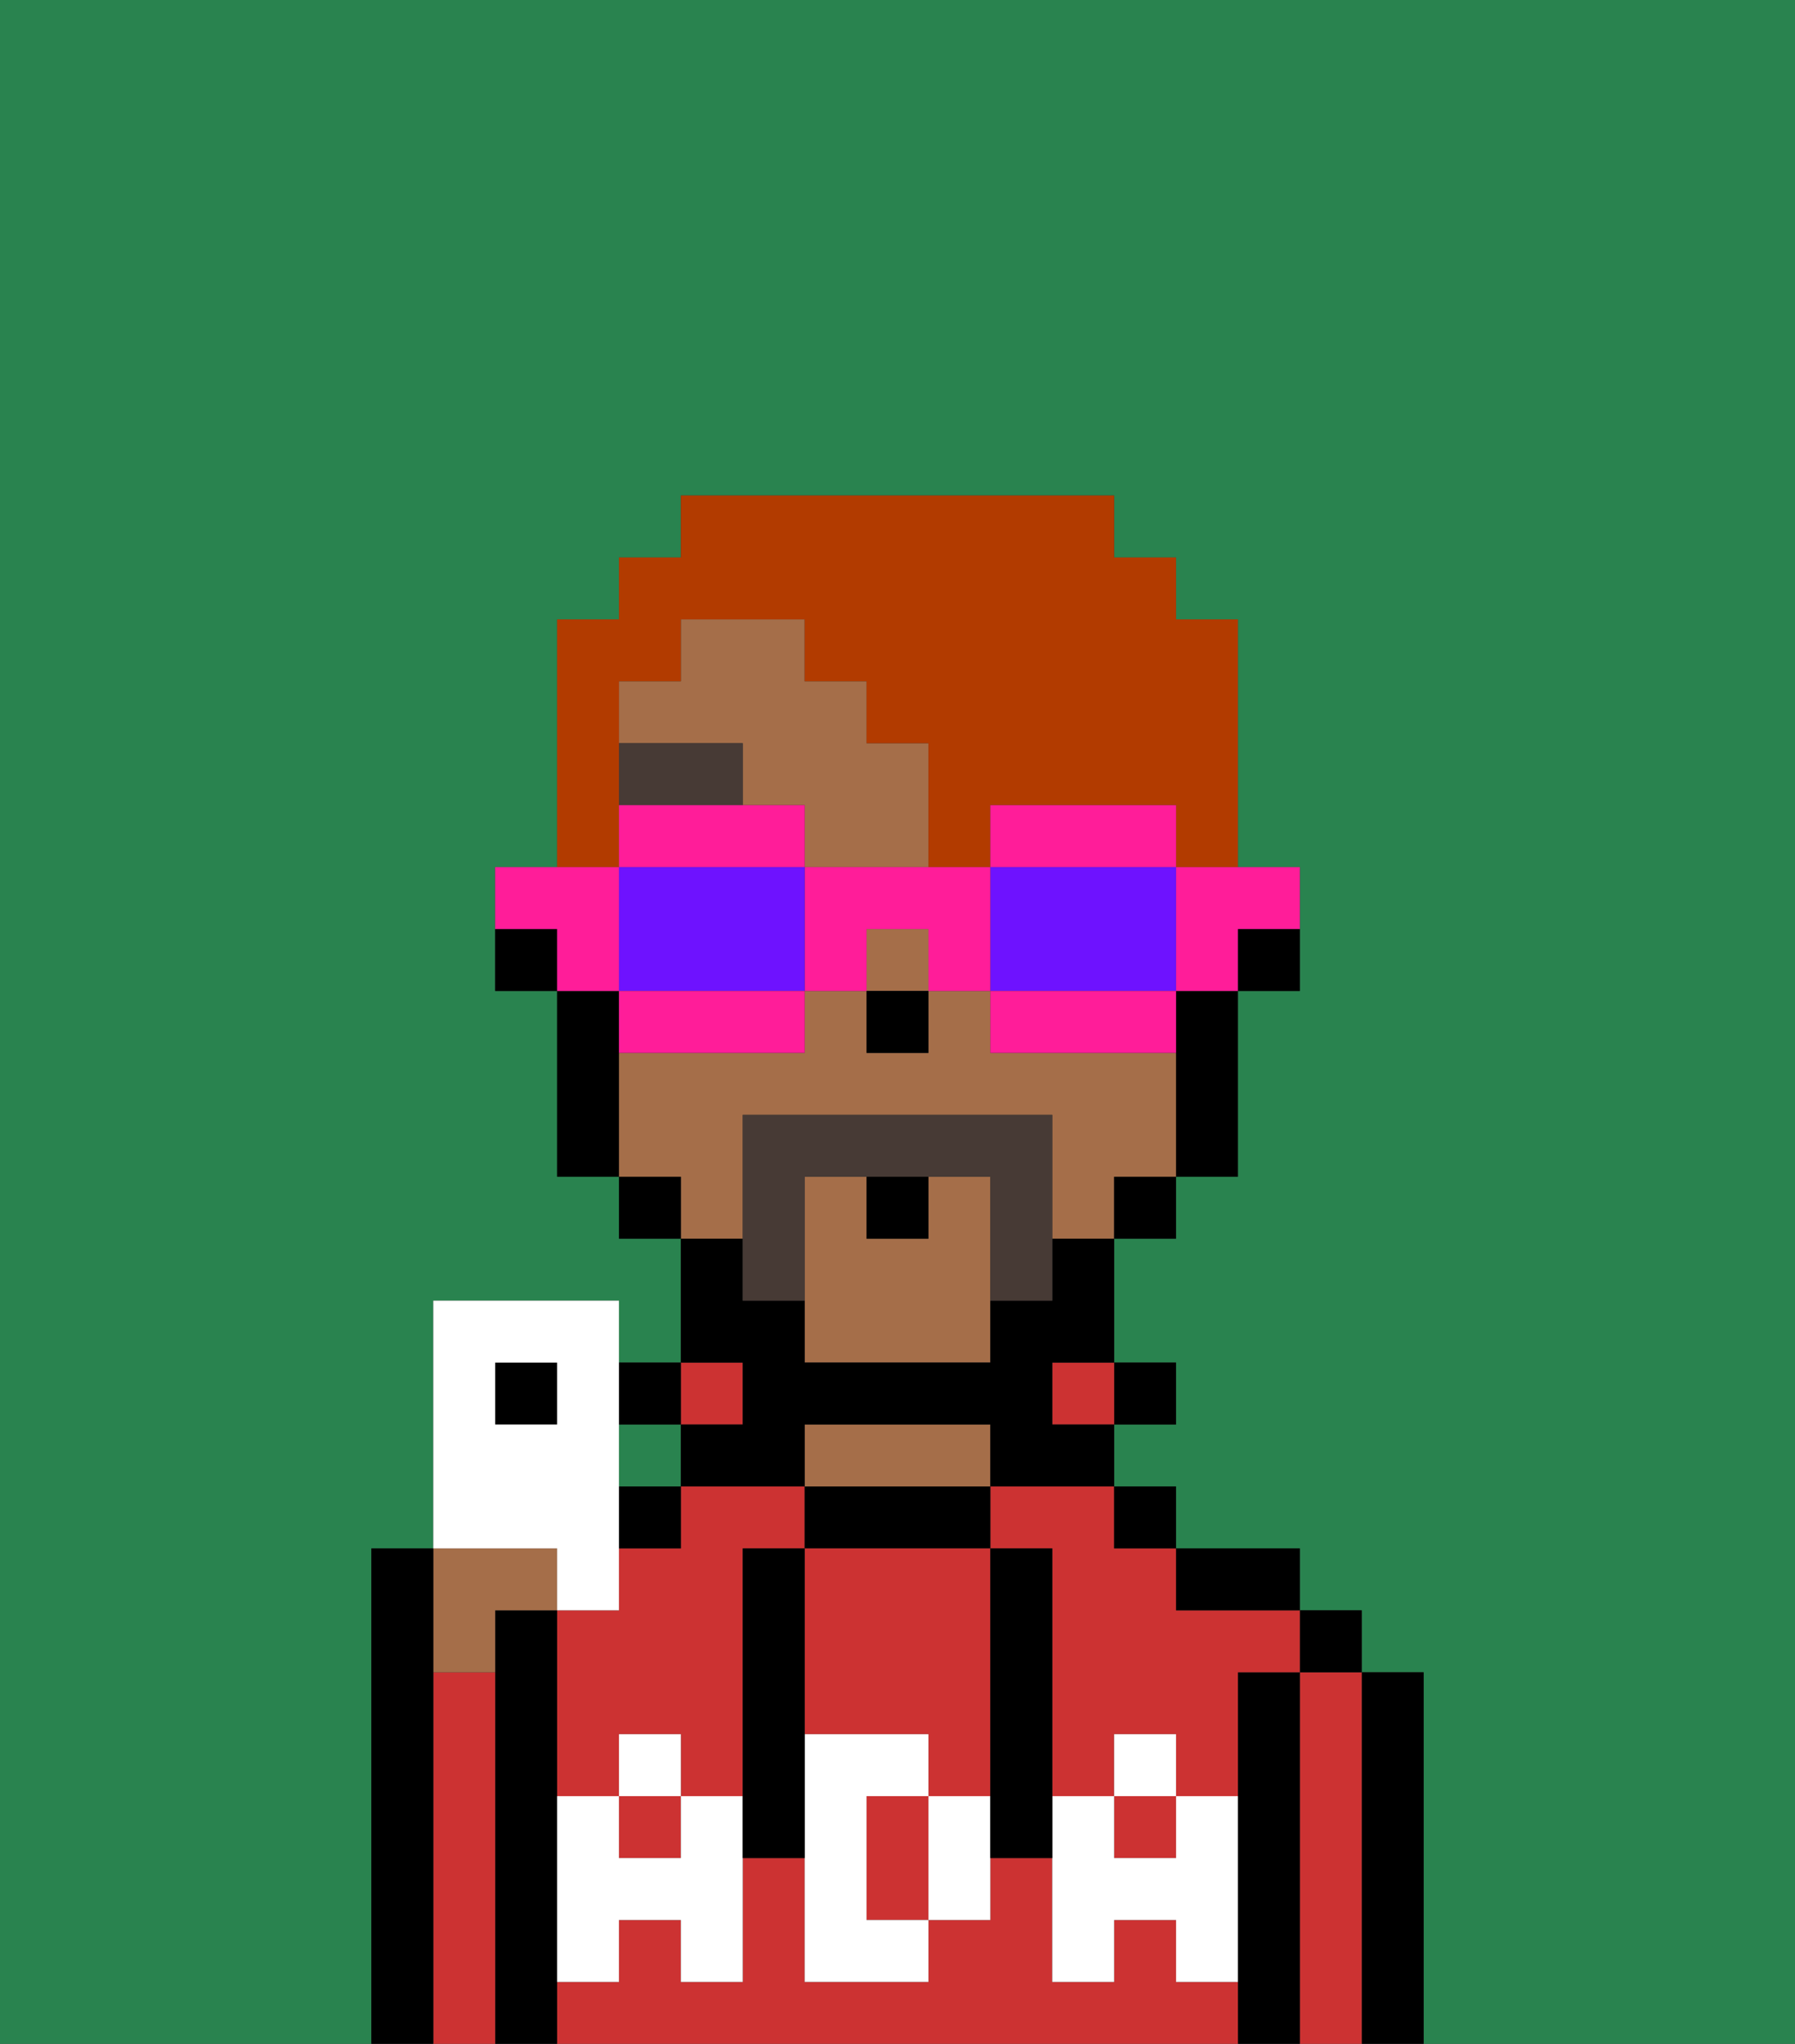 <svg xmlns="http://www.w3.org/2000/svg" viewBox="0 0 29 33"><rect x="0" y="0" width="29" height="33" fill="#333333" stroke="none"/><defs><style>polygon,rect,path{shape-rendering:crispedges;}.pa32-1{fill:#29834f;}.pa32-2{fill:#000000;}.pa32-3{fill:#cc3232;}.pa32-4{fill:#a56e49;}.pa32-5{fill:#ffffff;}.pa32-6{fill:#473a35;}.pa32-7{fill:#473a35;}.pa32-8{fill:#b23b00;}.pa32-9{fill:#ff1d99;}.pa32-10{fill:#6e12ff;}.pa32-11{fill:#ffffff;}</style></defs><path class="pa32-1" d="M6,32V25H7V21h3v1h1V20H10V19H9V16H8V14H9V10h1V9h1V8h7V9h1v1h1v4h1v2H20v3H19v1H18v2h1v1H18v1h1v1h2v1h1v1h1v6h6V0H0V33H6Z"/><rect class="pa32-1" x="10" y="23" width="1" height="1"/><path class="pa32-2" d="M23,27H22v6h1V27Z"/><path class="pa32-3" d="M22,27H21v6h1V27Z"/><rect class="pa32-2" x="21" y="26" width="1" height="1"/><path class="pa32-2" d="M21,27H20v6h1V27Z"/><rect class="pa32-3" x="10" y="29" width="1" height="1"/><path class="pa32-3" d="M10,28h1v1h1V25h1V24H11v1H10v1H9v3h1Z"/><rect class="pa32-3" x="18" y="29" width="1" height="1"/><path class="pa32-3" d="M16,25h1v4h1V28h1v1h1V27h1V26H19V25H18V24H16Z"/><path class="pa32-3" d="M19,32V31H18v1H17V30H16v1H15v1H13V30H12v2H11V31H10v1H9v1H20V32Z"/><path class="pa32-2" d="M20,26h1V25H19v1Z"/><rect class="pa32-2" x="18" y="24" width="1" height="1"/><rect class="pa32-2" x="18" y="22" width="1" height="1"/><rect class="pa32-3" x="17" y="22" width="1" height="1"/><path class="pa32-2" d="M14,25h2V24H13v1Z"/><path class="pa32-4" d="M16,24V23H13v1h3Z"/><rect class="pa32-3" x="11" y="22" width="1" height="1"/><rect class="pa32-2" x="10" y="24" width="1" height="1"/><rect class="pa32-2" x="10" y="22" width="1" height="1"/><path class="pa32-2" d="M9,31V26H8v7H9V31Z"/><path class="pa32-3" d="M8,27H7v6H8V27Z"/><path class="pa32-4" d="M8,27V26H9V25H7v2Z"/><path class="pa32-2" d="M7,27V25H6v8H7V27Z"/><path class="pa32-3" d="M14,29v2h1V29Z"/><path class="pa32-3" d="M13,25v3h2v1h1V25H13Z"/><path class="pa32-5" d="M19,30H18V29H17v3h1V31h1v1h1V29H19Z"/><rect class="pa32-5" x="18" y="28" width="1" height="1"/><path class="pa32-5" d="M15,29v2h1V29Z"/><path class="pa32-5" d="M14,30V29h1V28H13v4h2V31H14Z"/><path class="pa32-5" d="M11,29v1H10V29H9v3h1V31h1v1h1V29Z"/><rect class="pa32-5" x="10" y="28" width="1" height="1"/><path class="pa32-2" d="M13,25H12v5h1V25Z"/><path class="pa32-2" d="M17,28V25H16v5h1V28Z"/><path class="pa32-2" d="M20,16h1V15H20Z"/><path class="pa32-4" d="M15,19v1H14V19H13v3h3V19Z"/><path class="pa32-4" d="M12,19V18h5v2h1V19h1V17H16V16H15v1H14V16H13v1H10v2h1v1h1Z"/><rect class="pa32-4" x="14" y="15" width="1" height="1"/><path class="pa32-4" d="M12,13h1v1h2V12H14V11H13V10H11v1H10v1h2Z"/><path class="pa32-2" d="M19,17v2h1V16H19Z"/><rect class="pa32-2" x="18" y="19" width="1" height="1"/><path class="pa32-2" d="M12,23H11v1h2V23h3v1h2V23H17V22h1V20H17v1H16v1H13V21H12V20H11v2h1Z"/><rect class="pa32-2" x="10" y="19" width="1" height="1"/><path class="pa32-2" d="M10,16H9v3h1V16Z"/><path class="pa32-2" d="M8,15v1H9V15Z"/><rect class="pa32-2" x="14" y="16" width="1" height="1"/><path class="pa32-6" d="M12,12H10v1h2Z"/><path class="pa32-7" d="M12,18v3h1V19h3v2h1V18Z"/><path class="pa32-2" d="M15,20V19H14v1Z"/><path class="pa32-8" d="M10,13V11h1V10h2v1h1v1h1v2h1V13h3v1h1V10H19V9H18V8H11V9H10v1H9v4h1Z"/><path class="pa32-9" d="M19,15v1h1V15h1V14H19Z"/><path class="pa32-9" d="M19,14V13H16v1h3Z"/><path class="pa32-10" d="M19,16V14H16v2h3Z"/><path class="pa32-9" d="M18,16H16v1h3V16Z"/><path class="pa32-9" d="M15,14H13v2h1V15h1v1h1V14Z"/><path class="pa32-9" d="M13,14V13H10v1h3Z"/><path class="pa32-10" d="M12,14H10v2h3V14Z"/><path class="pa32-9" d="M10,16v1h3V16H10Z"/><path class="pa32-9" d="M10,15V14H8v1H9v1h1Z"/><rect class="pa32-2" x="8" y="22" width="1" height="1"/><path class="pa32-11" d="M9,26h1V21H7v4H9ZM8,23V22H9v1Z"/></svg>